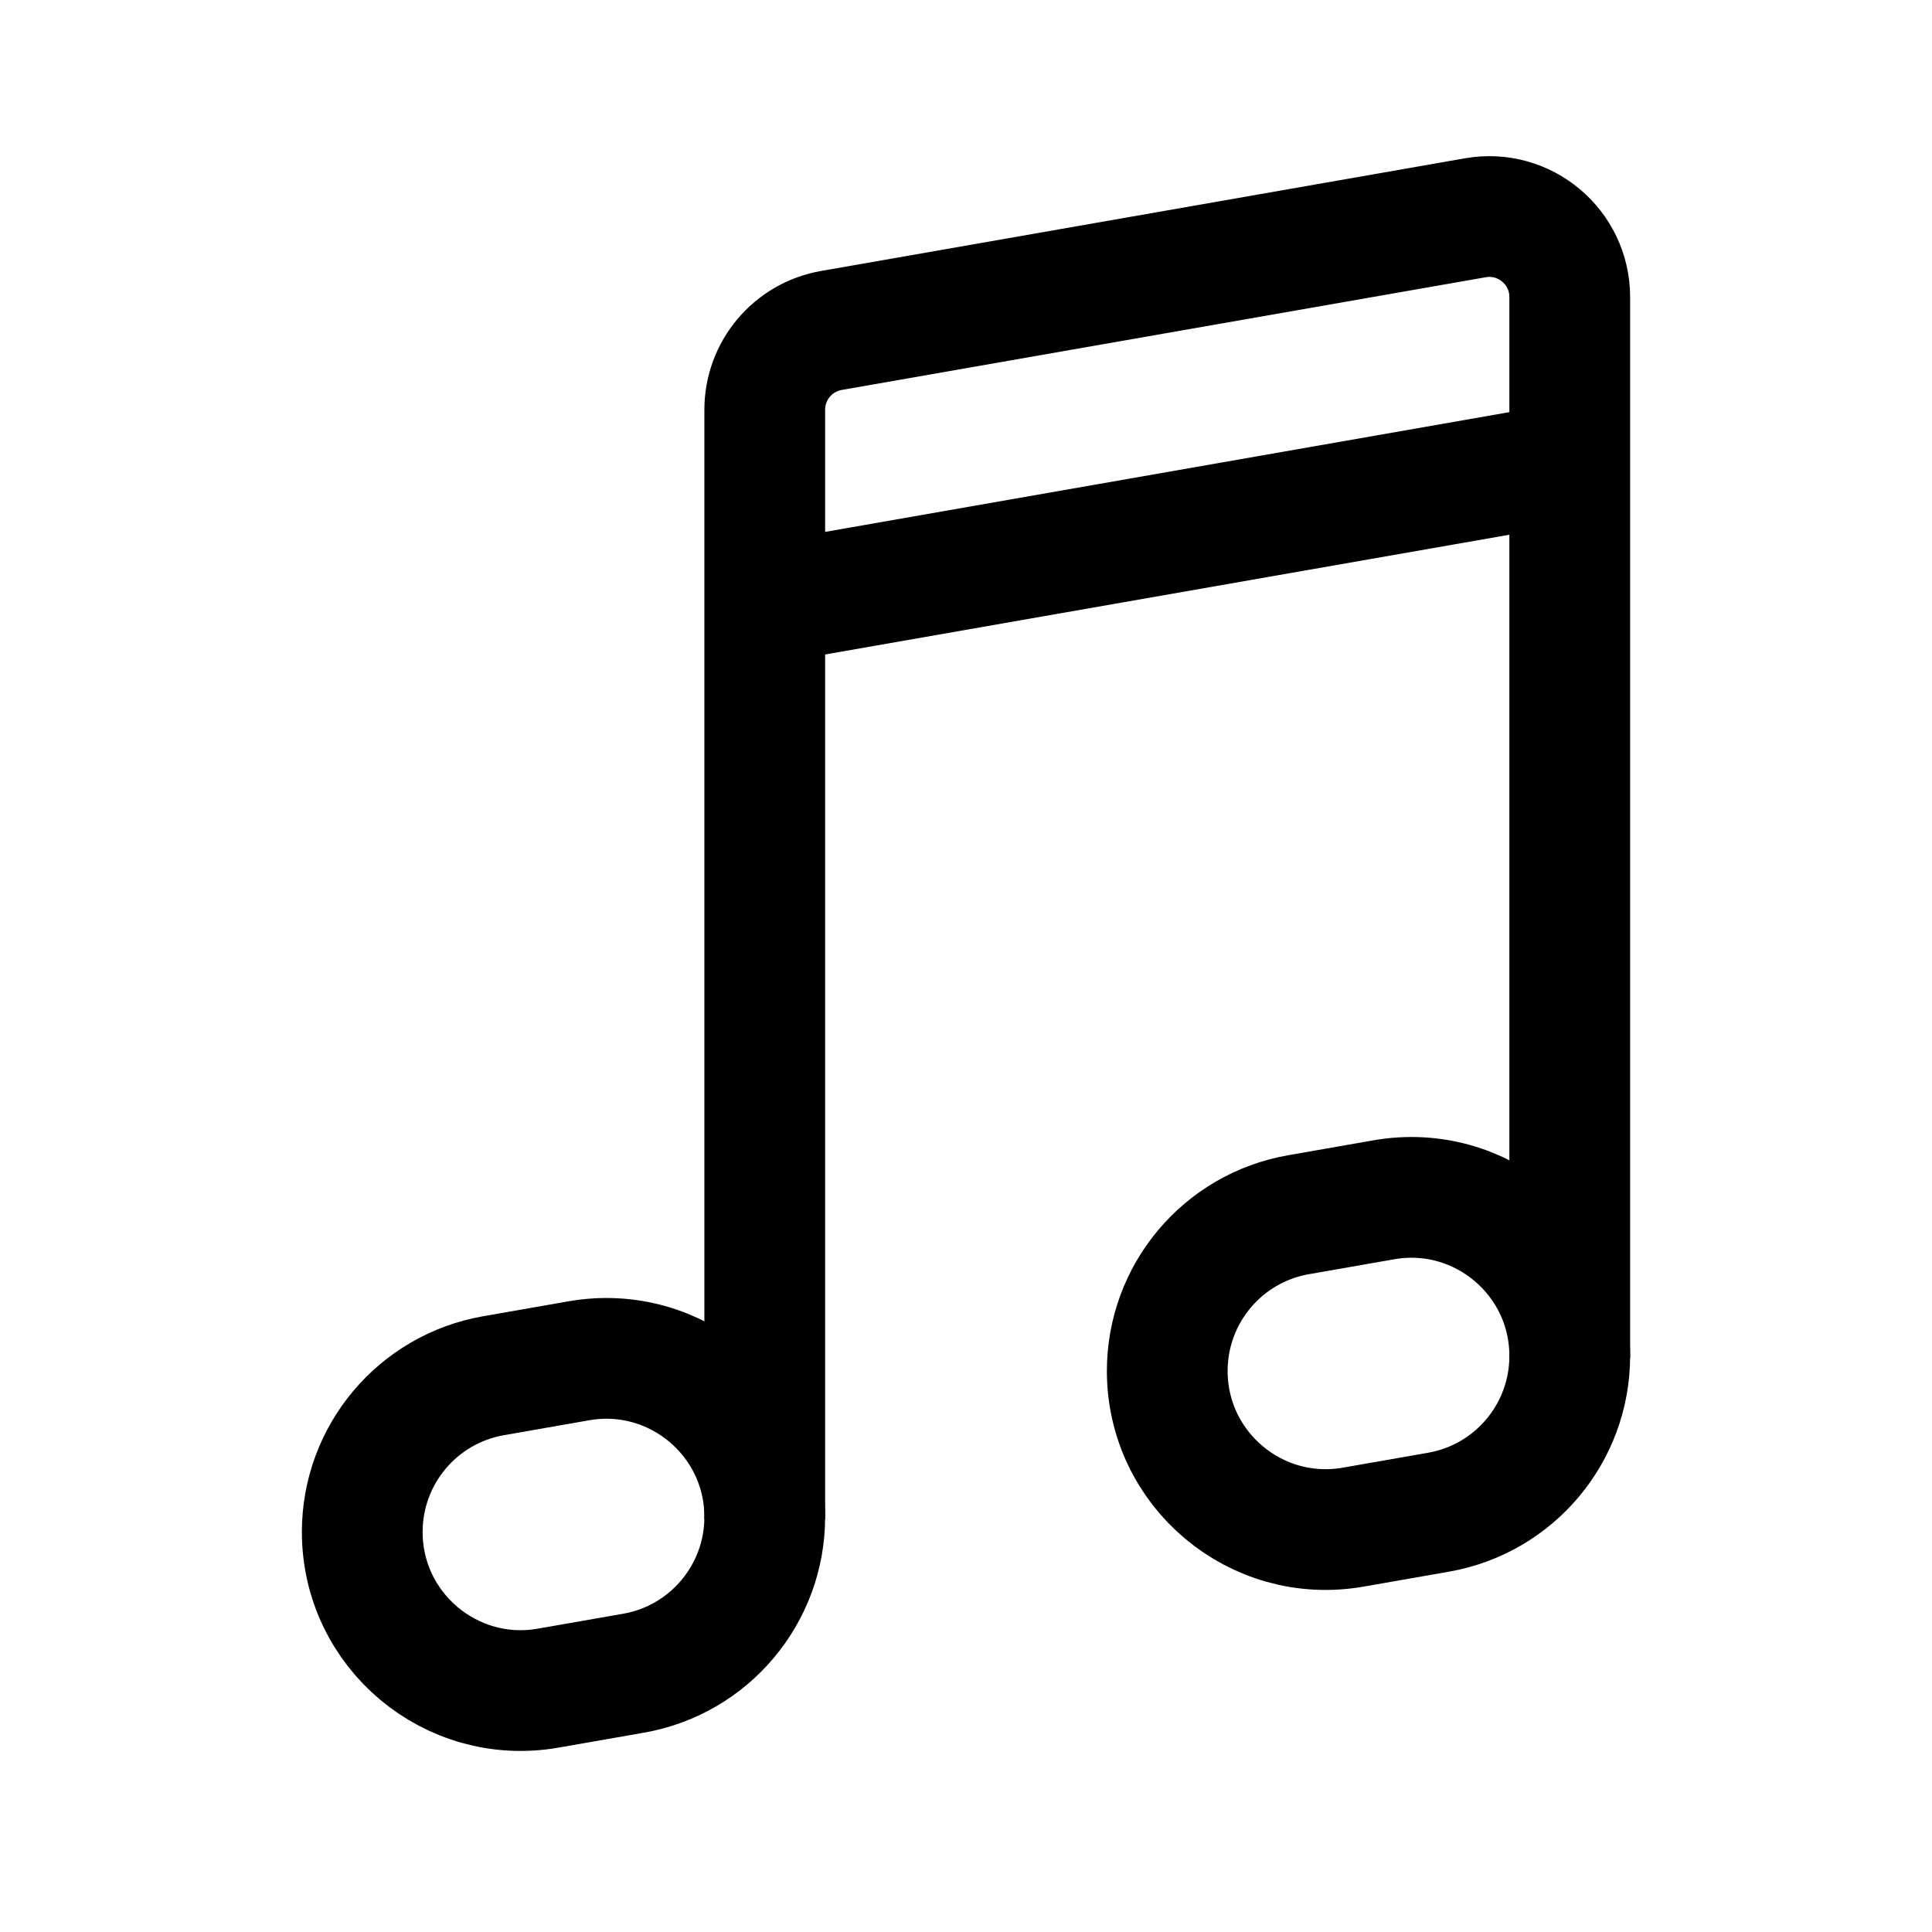 <svg width="192" height="192" viewBox="0 0 192 192" fill="none" xmlns="http://www.w3.org/2000/svg">
<path d="M76 60L156 46M76 60V151M76 60V40.722C76 36.835 78.793 33.511 82.621 32.841L146.621 21.641C151.516 20.785 156 24.552 156 29.522V46M156 46V135" stroke="black" stroke-width="12"/>
<path d="M57.523 135.234L49.044 136.717C41.502 138.037 36 144.586 36 152.242C36 162.033 44.833 169.454 54.477 167.766L62.956 166.283C70.498 164.963 76 158.414 76 150.758C76 140.967 67.167 133.546 57.523 135.234Z" stroke="black" stroke-width="12"/>
<path d="M137.523 119.234L129.044 120.717C121.502 122.037 116 128.586 116 136.242C116 146.033 124.833 153.454 134.477 151.766L142.956 150.283C150.498 148.963 156 142.414 156 134.758C156 124.967 147.167 117.546 137.523 119.234Z" stroke="black" stroke-width="12"/>
</svg>
